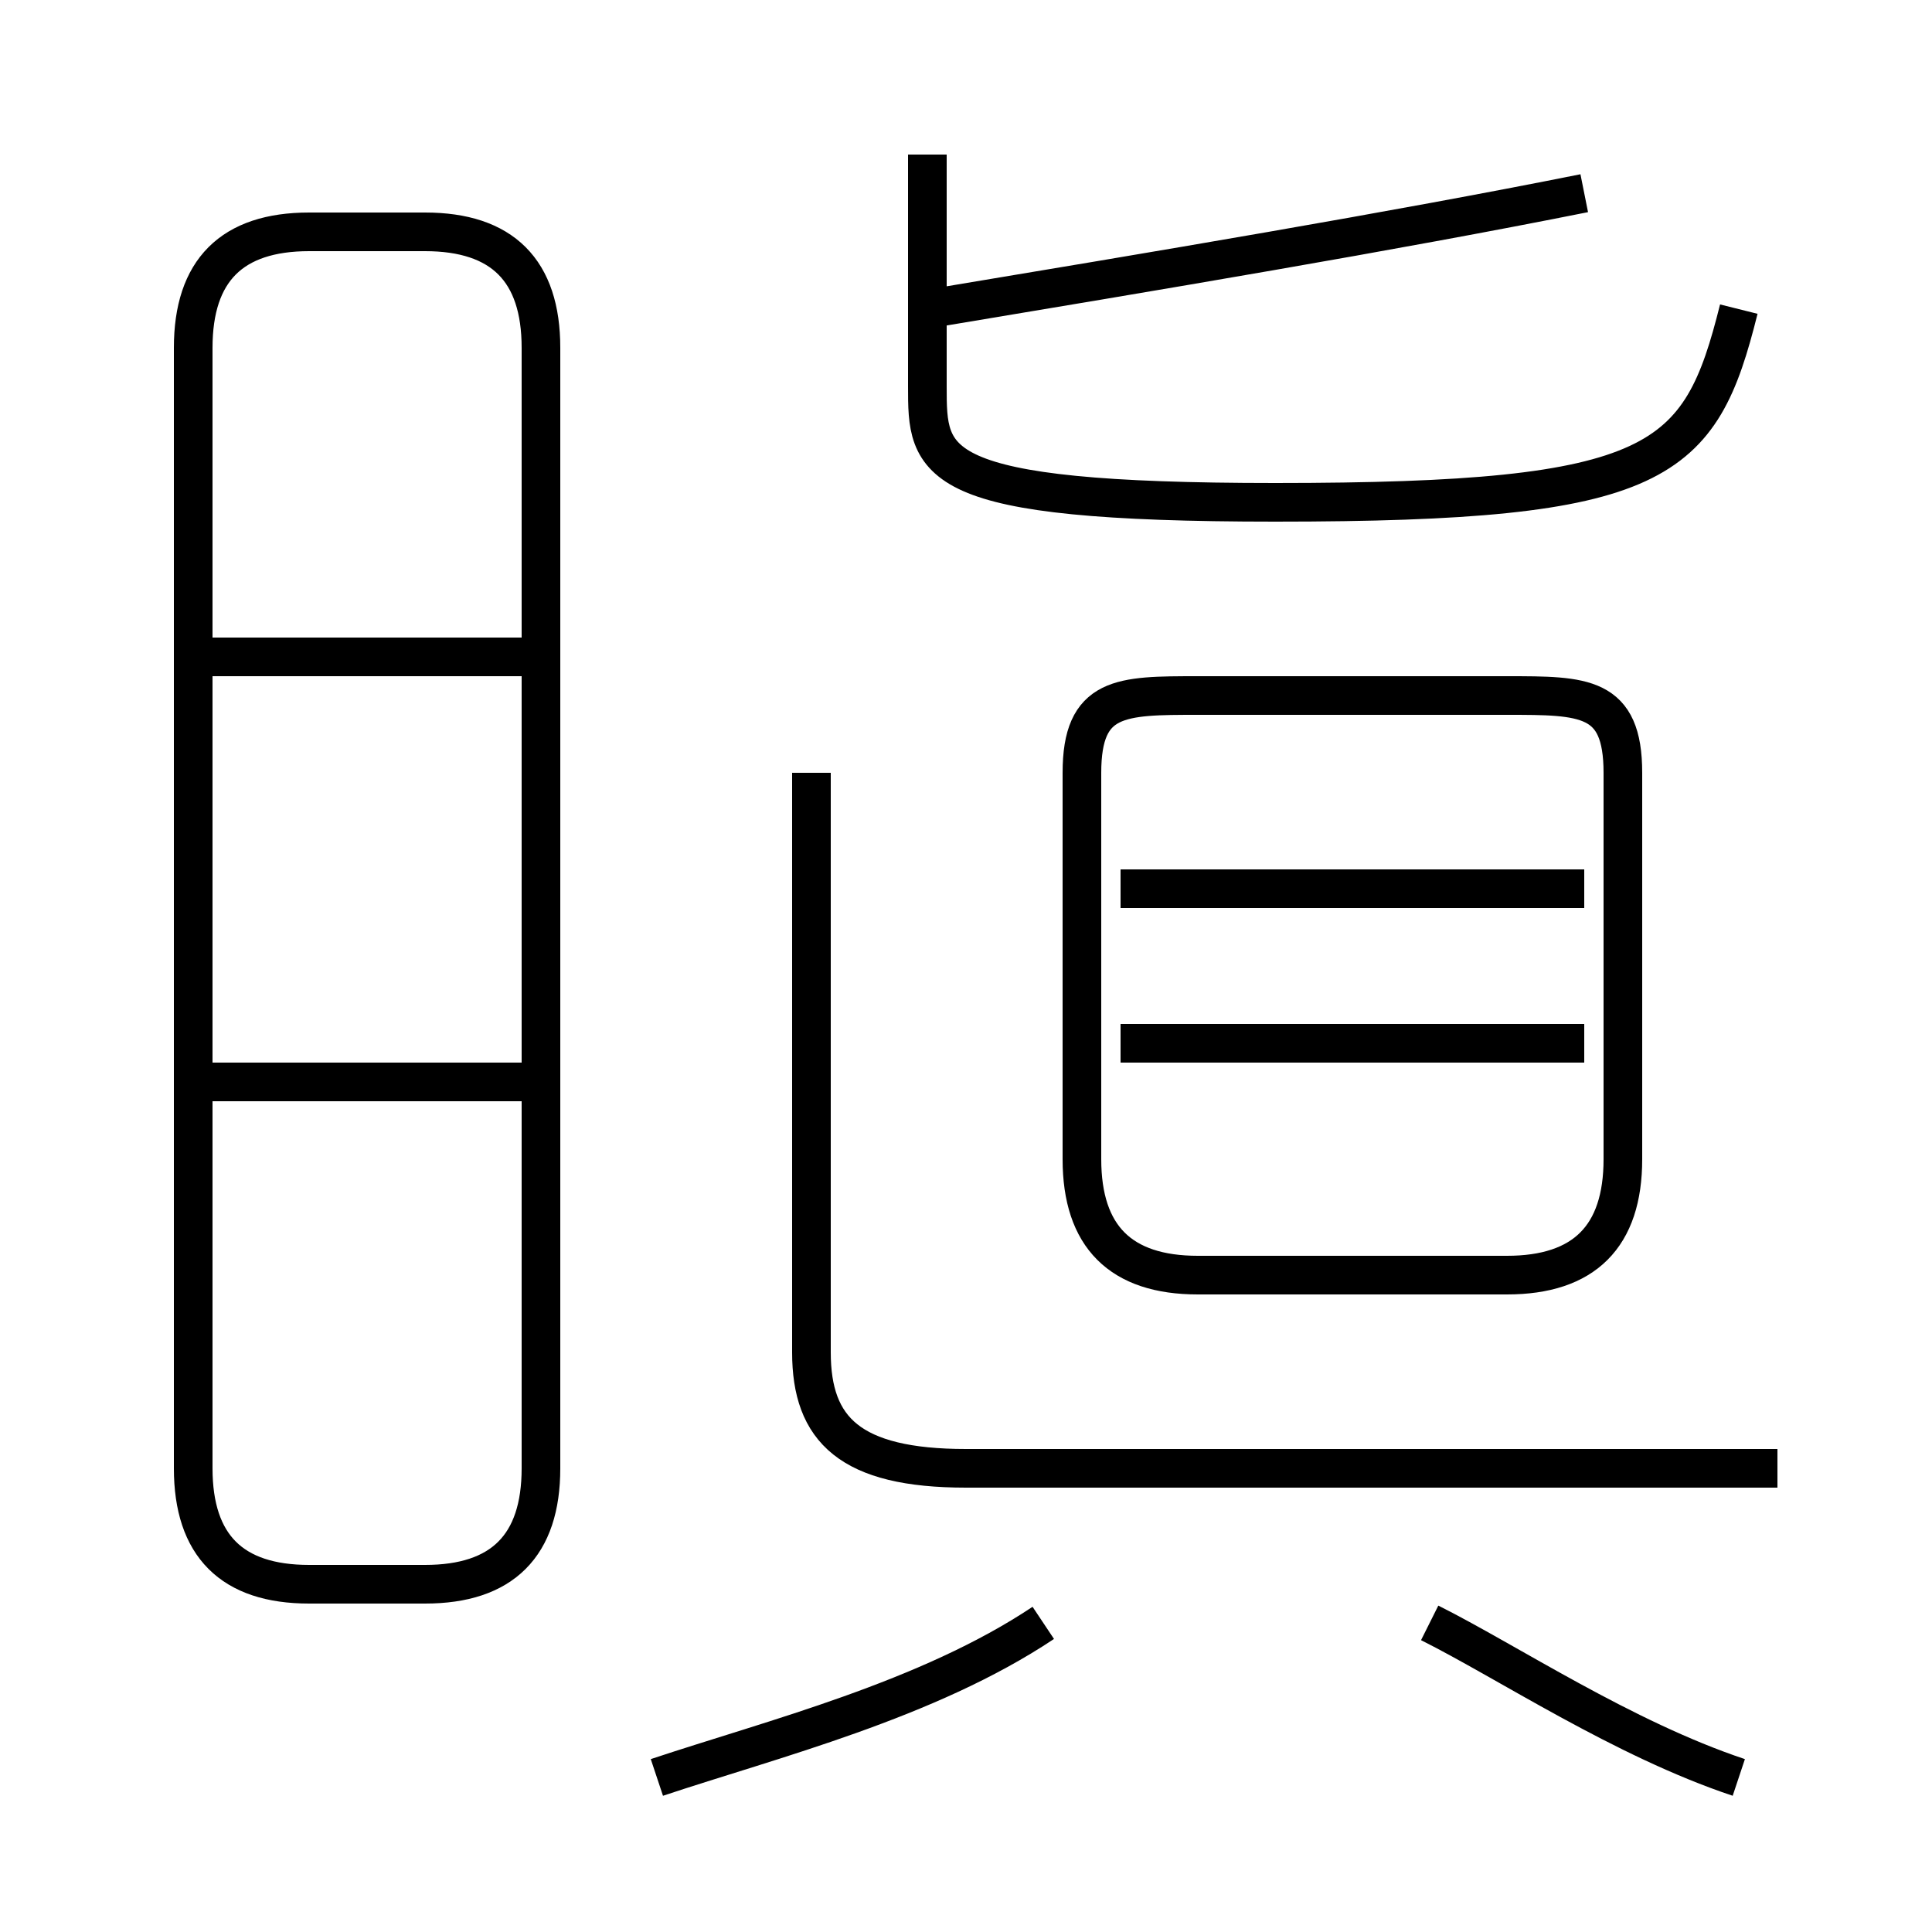 <?xml version='1.0' encoding='utf8'?>
<svg viewBox="0.0 -6.0 50.0 50.0" version="1.1" xmlns="http://www.w3.org/2000/svg">
<rect x="0.0" y="-6.0" width="50.0" height="50.0" fill="#808080" stroke="none"/>
<rect x="-1000" y="-1000" width="2000" height="2000" stroke="white" fill="white"/>
<g style="fill:white;stroke:#000000;  stroke-width:1">
<path d="M 46 -6 L 25 -6 C 22 -6 21 -7 21 -9 L 21 -24 M 17 2 C 20 1 24 0 27 -2 M 14 -16 L 5 -16 M 8 -3 L 11 -3 C 13 -3 14 -4 14 -6 L 14 -35 C 14 -37 13 -38 11 -38 L 8 -38 C 6 -38 5 -37 5 -35 L 5 -6 C 5 -4 6 -3 8 -3 Z M 14 -27 L 5 -27 M 45 2 C 42 1 39 -1 37 -2 M 41 -17 L 29 -17 M 31 -11 L 39 -11 C 41 -11 42 -12 42 -14 L 42 -24 C 42 -26 41 -26 39 -26 L 31 -26 C 29 -26 28 -26 28 -24 L 28 -14 C 28 -12 29 -11 31 -11 Z M 41 -21 L 29 -21 M 24 -40 L 24 -34 C 24 -32 24 -31 33 -31 C 43 -31 44 -32 45 -36 M 24 -36 C 30 -37 36 -38 41 -39" transform="translate(0.0 38.0)" />
</g>
</svg>